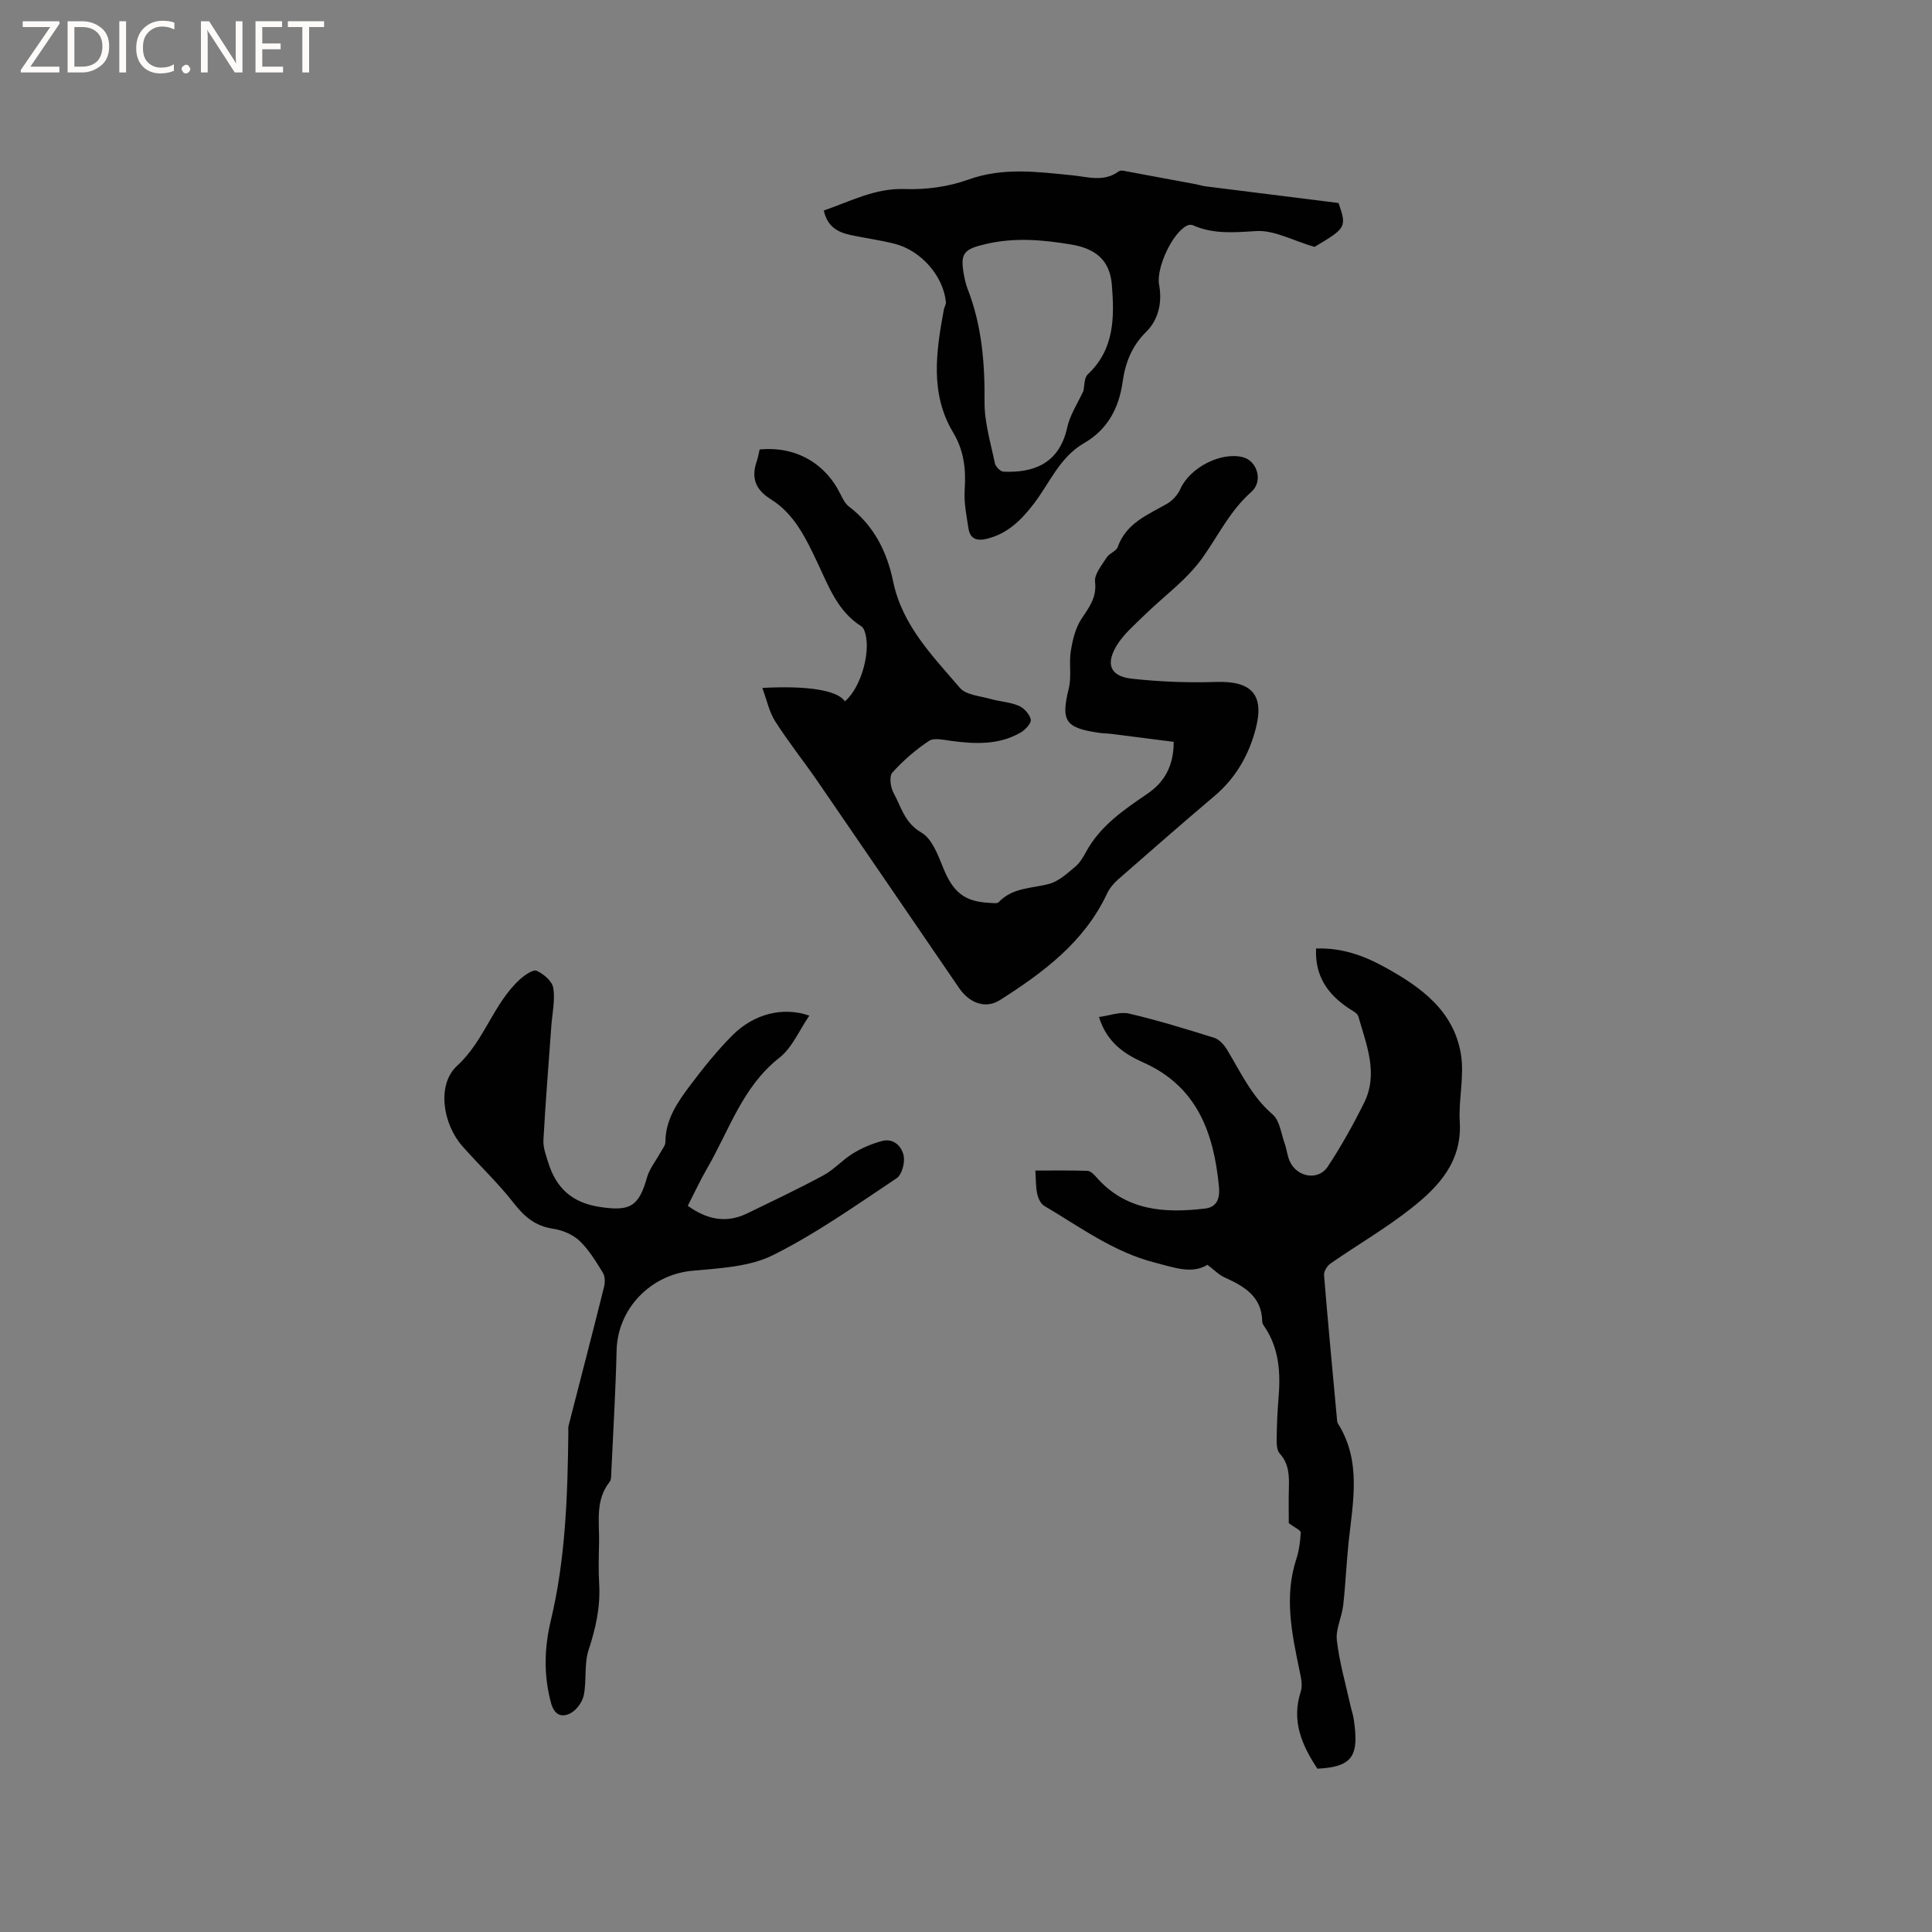 <svg enable-background="new 0 0 400 400" viewBox="0 0 400 400" xmlns="http://www.w3.org/2000/svg"><rect x="0" y="0" width="400" height="400" fill="#808080" stroke="none"/><g fill="#fcfbfa"><path d="m12.4 4.8-6.1 9h6v1.2h-8v-.5l6.1-8.9h-5.7v-1.2h7.6v.4z"/><path d="m14 15v-10.6h3c1.6 0 2.9.5 4 1.4s1.6 2.2 1.6 3.8-.5 3-1.6 3.9-2.4 1.5-4 1.5zm1.4-9.4v8.2h1.6c1.3 0 2.4-.4 3.1-1.1s1.1-1.8 1.1-3.1-.4-2.3-1.2-3-1.8-1-3.1-1z"/><path d="m26.1 4.4v10.6h-1.4v-10.6z"/><path d="m36.1 14.6c-.8.4-1.8.6-2.9.6-1.5 0-2.7-.5-3.6-1.4s-1.4-2.2-1.4-3.8c0-1.7.5-3.1 1.5-4.1s2.3-1.6 3.9-1.6c1 0 1.8.1 2.5.4v1.4c-.8-.4-1.6-.6-2.5-.6-1.2 0-2.1.4-2.9 1.2s-1.1 1.8-1.1 3.2c0 1.3.3 2.3 1 3s1.6 1.1 2.7 1.1c1 0 2-.2 2.7-.7v1.3z"/><path d="m37.6 14.3c0-.2.1-.5.3-.6s.4-.3.6-.3c.3 0 .5.1.6.3s.3.4.3.6-.1.4-.3.6-.4.3-.6.3c-.3 0-.5-.1-.6-.3s-.3-.4-.3-.6z"/><path d="m50.2 15h-1.6l-5.3-8.2c-.2-.2-.3-.5-.4-.7 0 .2.1.7.1 1.5v7.4h-1.4v-10.6h1.7l5.2 8.1c.2.4.4.6.4.7 0-.3-.1-.8-.1-1.5v-7.3h1.4z"/><path d="m58.6 15h-5.7v-10.6h5.5v1.2h-4.1v3.4h3.8v1.2h-3.8v3.6h4.3z"/><path d="m67.1 5.6h-3.1v9.4h-1.4v-9.4h-3v-1.2h7.5z"/></g><path d="m157.83 142.43c9.59-.53 15.67.55 17.09 2.78 3.48-2.91 5.65-11.03 3.95-14.85-.12-.27-.33-.56-.58-.72-4.89-3.09-6.73-8.26-9.04-13.13-2.37-4.99-4.75-10.09-9.64-13.13-3.22-2-4.12-4.45-2.93-7.9.27-.79.41-1.64.6-2.43 7.34-.7 13.51 2.75 16.72 9.24.46.93.98 1.99 1.77 2.59 5.18 3.93 7.88 9.39 9.14 15.49 1.89 9.12 8.15 15.41 13.82 22.04 1.28 1.49 4.16 1.68 6.35 2.3 1.93.55 4.02.64 5.84 1.41 1.09.46 2.26 1.75 2.49 2.86.15.73-1.11 2.11-2.05 2.66-4.55 2.65-9.51 2.41-14.52 1.74-1.51-.2-3.46-.68-4.51.02-2.78 1.85-5.37 4.09-7.59 6.57-.68.75-.37 3.04.26 4.19 1.59 2.89 2.27 6.2 5.76 8.21 2.22 1.28 3.45 4.69 4.55 7.38 2.01 4.95 4.38 6.96 9.62 7.18.62.03 1.52.19 1.83-.14 2.89-3.08 6.88-2.82 10.5-3.81 1.96-.54 3.7-2.16 5.34-3.52.95-.78 1.64-1.96 2.24-3.06 2.94-5.42 7.83-8.73 12.74-12.08 3.53-2.41 5.43-5.78 5.42-10.73-4.4-.56-8.67-1.11-12.94-1.65-.84-.11-1.7-.09-2.53-.22-7.06-1.02-7.9-2.49-6.24-9.24.6-2.45 0-5.17.41-7.7.37-2.28.95-4.74 2.19-6.62 1.59-2.42 3.21-4.42 2.83-7.71-.18-1.58 1.42-3.45 2.43-5.06.54-.85 1.96-1.27 2.26-2.13 1.75-4.95 6.17-6.65 10.19-8.95 1.16-.66 2.25-1.88 2.79-3.1 1.96-4.37 8.36-7.73 12.95-6.55 2.95.76 4.25 4.97 1.73 7.19-4.42 3.89-6.83 9.03-10.12 13.65-3.25 4.57-8.08 8-12.15 12-1.95 1.91-4.12 3.76-5.53 6.04-2.46 3.98-1.41 6.49 3.09 6.98 5.75.63 11.6.86 17.39.67 7.41-.25 10.09 2.65 8.21 9.78-1.44 5.45-4.14 10.12-8.5 13.82-6.71 5.69-13.34 11.48-19.96 17.28-.92.81-1.78 1.84-2.3 2.94-4.71 10.05-13.2 16.33-22.16 22.04-2.99 1.91-6.34.63-8.47-2.49-9.76-14.25-19.49-28.53-29.27-42.76-2.88-4.18-6.06-8.16-8.79-12.44-1.25-1.92-1.72-4.35-2.68-6.93z" fill="#010102"/><path d="m266.83 315.35c0-2.02-.06-4.66.02-7.31.07-2.58.01-5.01-1.91-7.12-.59-.65-.63-1.96-.62-2.97.03-2.75.14-5.51.37-8.26.46-5.37.21-10.56-3.01-15.19-.18-.25-.35-.58-.35-.88-.08-5.22-3.74-7.31-7.81-9.15-1.17-.53-2.12-1.54-3.54-2.61-3.16 1.99-6.89.57-10.8-.43-8.6-2.18-15.58-7.4-23-11.78-.74-.44-1.26-1.61-1.45-2.53-.31-1.54-.26-3.15-.37-4.77 3.7 0 7.24-.06 10.77.06.6.02 1.3.66 1.75 1.19 6.14 7.09 14.18 7.63 22.66 6.61 2.74-.33 3.02-2.6 2.83-4.56-1.07-11.02-4.46-20.67-15.61-25.65-4-1.79-7.6-4.18-9.23-9.44 2.23-.29 4.38-1.15 6.23-.71 5.96 1.4 11.82 3.19 17.66 5.03 1.04.33 2.02 1.45 2.63 2.45 2.83 4.69 5.09 9.68 9.44 13.41 1.47 1.26 1.75 3.96 2.49 6.02.43 1.19.53 2.51 1.04 3.65 1.49 3.34 5.91 4.11 7.88 1.13 2.78-4.22 5.26-8.66 7.51-13.19 3.03-6.09.49-12.02-1.17-17.89-.2-.72-1.31-1.23-2.06-1.74-4.29-2.89-6.97-6.62-6.7-12.34 5.28-.19 9.81 1.44 14.08 3.78 7.51 4.11 14.46 9.05 15.92 18.19.72 4.5-.53 9.29-.25 13.9.5 8.26-4.38 13.45-10.05 17.92-5.29 4.17-11.17 7.58-16.72 11.43-.69.48-1.4 1.63-1.33 2.41.81 9.93 1.76 19.84 2.67 29.76.03.31.03.68.19.93 4.97 7.87 3.09 16.33 2.21 24.73-.45 4.32-.62 8.66-1.11 12.97-.28 2.42-1.57 4.87-1.31 7.19.51 4.49 1.79 8.9 2.77 13.34.23 1.03.59 2.04.74 3.08 1.05 7.28.03 9.81-7.54 10.18-3.2-4.86-5.43-9.89-3.44-15.97.44-1.35.01-3.06-.3-4.55-1.57-7.56-3.14-15.09-.65-22.79.58-1.78.85-3.71.94-5.59.04-.46-1.2-.98-2.47-1.94z" fill="#010102"/><path d="m167.56 210.28c-2.11 3.07-3.55 6.64-6.18 8.7-7.67 6.01-10.39 15.02-14.97 22.9-1.43 2.46-2.62 5.06-4.01 7.77 3.87 2.78 7.86 3.71 12.23 1.6 5.32-2.58 10.67-5.11 15.87-7.92 2.2-1.19 3.95-3.22 6.1-4.53 1.86-1.13 3.94-2.02 6.04-2.57 2.4-.63 4.07 1.13 4.46 3.08.28 1.44-.37 3.91-1.47 4.64-8.38 5.57-16.65 11.46-25.61 15.92-4.9 2.44-11.05 2.7-16.71 3.23-8.61.81-15.44 7.83-15.65 16.5-.2 8.36-.7 16.71-1.09 25.07-.03.73.03 1.65-.37 2.16-3 3.8-2.09 8.24-2.17 12.51-.06 2.86-.15 5.73.02 8.58.28 4.74-.7 9.16-2.18 13.66-.95 2.9-.4 6.26-.99 9.33-.27 1.39-1.41 3.03-2.63 3.72-1.86 1.06-3.46.53-4.16-2.03-1.55-5.69-1.41-11.41-.07-17 3.09-12.89 3.5-25.98 3.65-39.12 0-.42-.06-.87.04-1.27 2.45-9.56 4.94-19.11 7.33-28.68.24-.94.26-2.23-.21-3-1.44-2.34-2.9-4.79-4.86-6.64-1.4-1.32-3.56-2.21-5.51-2.5-3.65-.55-5.91-2.5-8.12-5.33-3.23-4.16-7.13-7.8-10.62-11.77-4.03-4.57-5.35-12.72-1.08-16.63 5.72-5.24 7.49-12.93 13.08-17.96.95-.85 2.67-2.04 3.4-1.71 1.44.66 3.21 2.17 3.43 3.55.41 2.53-.21 5.22-.4 7.85-.57 7.89-1.21 15.78-1.64 23.68-.08 1.52.53 3.12 1 4.63 1.65 5.29 4.93 8.34 10.76 9.2 6.07.9 7.98 0 9.69-6.14.51-1.81 1.83-3.4 2.75-5.1.39-.72 1.05-1.47 1.05-2.2.02-4.67 2.51-8.26 5.11-11.72 2.73-3.63 5.6-7.21 8.8-10.42 4.45-4.44 10.45-5.94 15.89-4.04z" fill="#010102"/><path d="m170.56 43.58c5.57-1.91 10.61-4.66 16.77-4.44 4.36.15 9.01-.46 13.1-1.94 7.24-2.61 14.36-1.62 21.61-.9 3.2.32 6.5 1.43 9.52-.78.23-.17.63-.24.91-.19 5.07.93 10.14 1.88 15.2 2.83.62.12 1.23.33 1.86.41 9.2 1.16 18.41 2.31 27.6 3.46 1.72 4.98 1.6 5.18-4.97 9.09-4.5-1.32-8.35-3.5-12.05-3.28-4.58.28-8.89.69-13.17-1.22-.32-.14-.85-.08-1.18.09-3.01 1.45-6.43 8.78-5.78 12.25.69 3.68-.16 7.26-2.67 9.74-3.02 2.98-4.33 6.44-4.88 10.36-.77 5.47-3.14 9.89-7.98 12.68-5.06 2.92-7.12 8.27-10.43 12.58-2.59 3.38-5.43 6.18-9.7 7.23-1.98.49-3.45.07-3.79-2.05-.43-2.69-.98-5.44-.8-8.12.28-4.23-.14-8.08-2.39-11.83-4.86-8.11-3.51-16.83-1.92-25.49.09-.51.47-1.03.42-1.51-.53-5.4-5.14-10.7-10.66-12.09-2.97-.75-6.03-1.15-9.03-1.79-2.62-.57-4.85-1.67-5.59-5.09zm53.74 37.37c.25-1.03.13-2.71.91-3.44 5.56-5.21 5.53-11.89 4.98-18.6-.41-5.03-3.36-7.45-8.42-8.29-5.89-.98-11.68-1.49-17.62-.11-4.57 1.06-5.44 1.86-4.56 6.51.18.93.39 1.88.73 2.76 2.95 7.54 3.59 15.35 3.52 23.4-.04 4.24 1.27 8.51 2.14 12.73.14.7 1.14 1.71 1.78 1.74 5.9.27 11.49-1.42 13.19-9.11.56-2.62 2.16-5 3.35-7.59z" fill="#010102"/></svg>